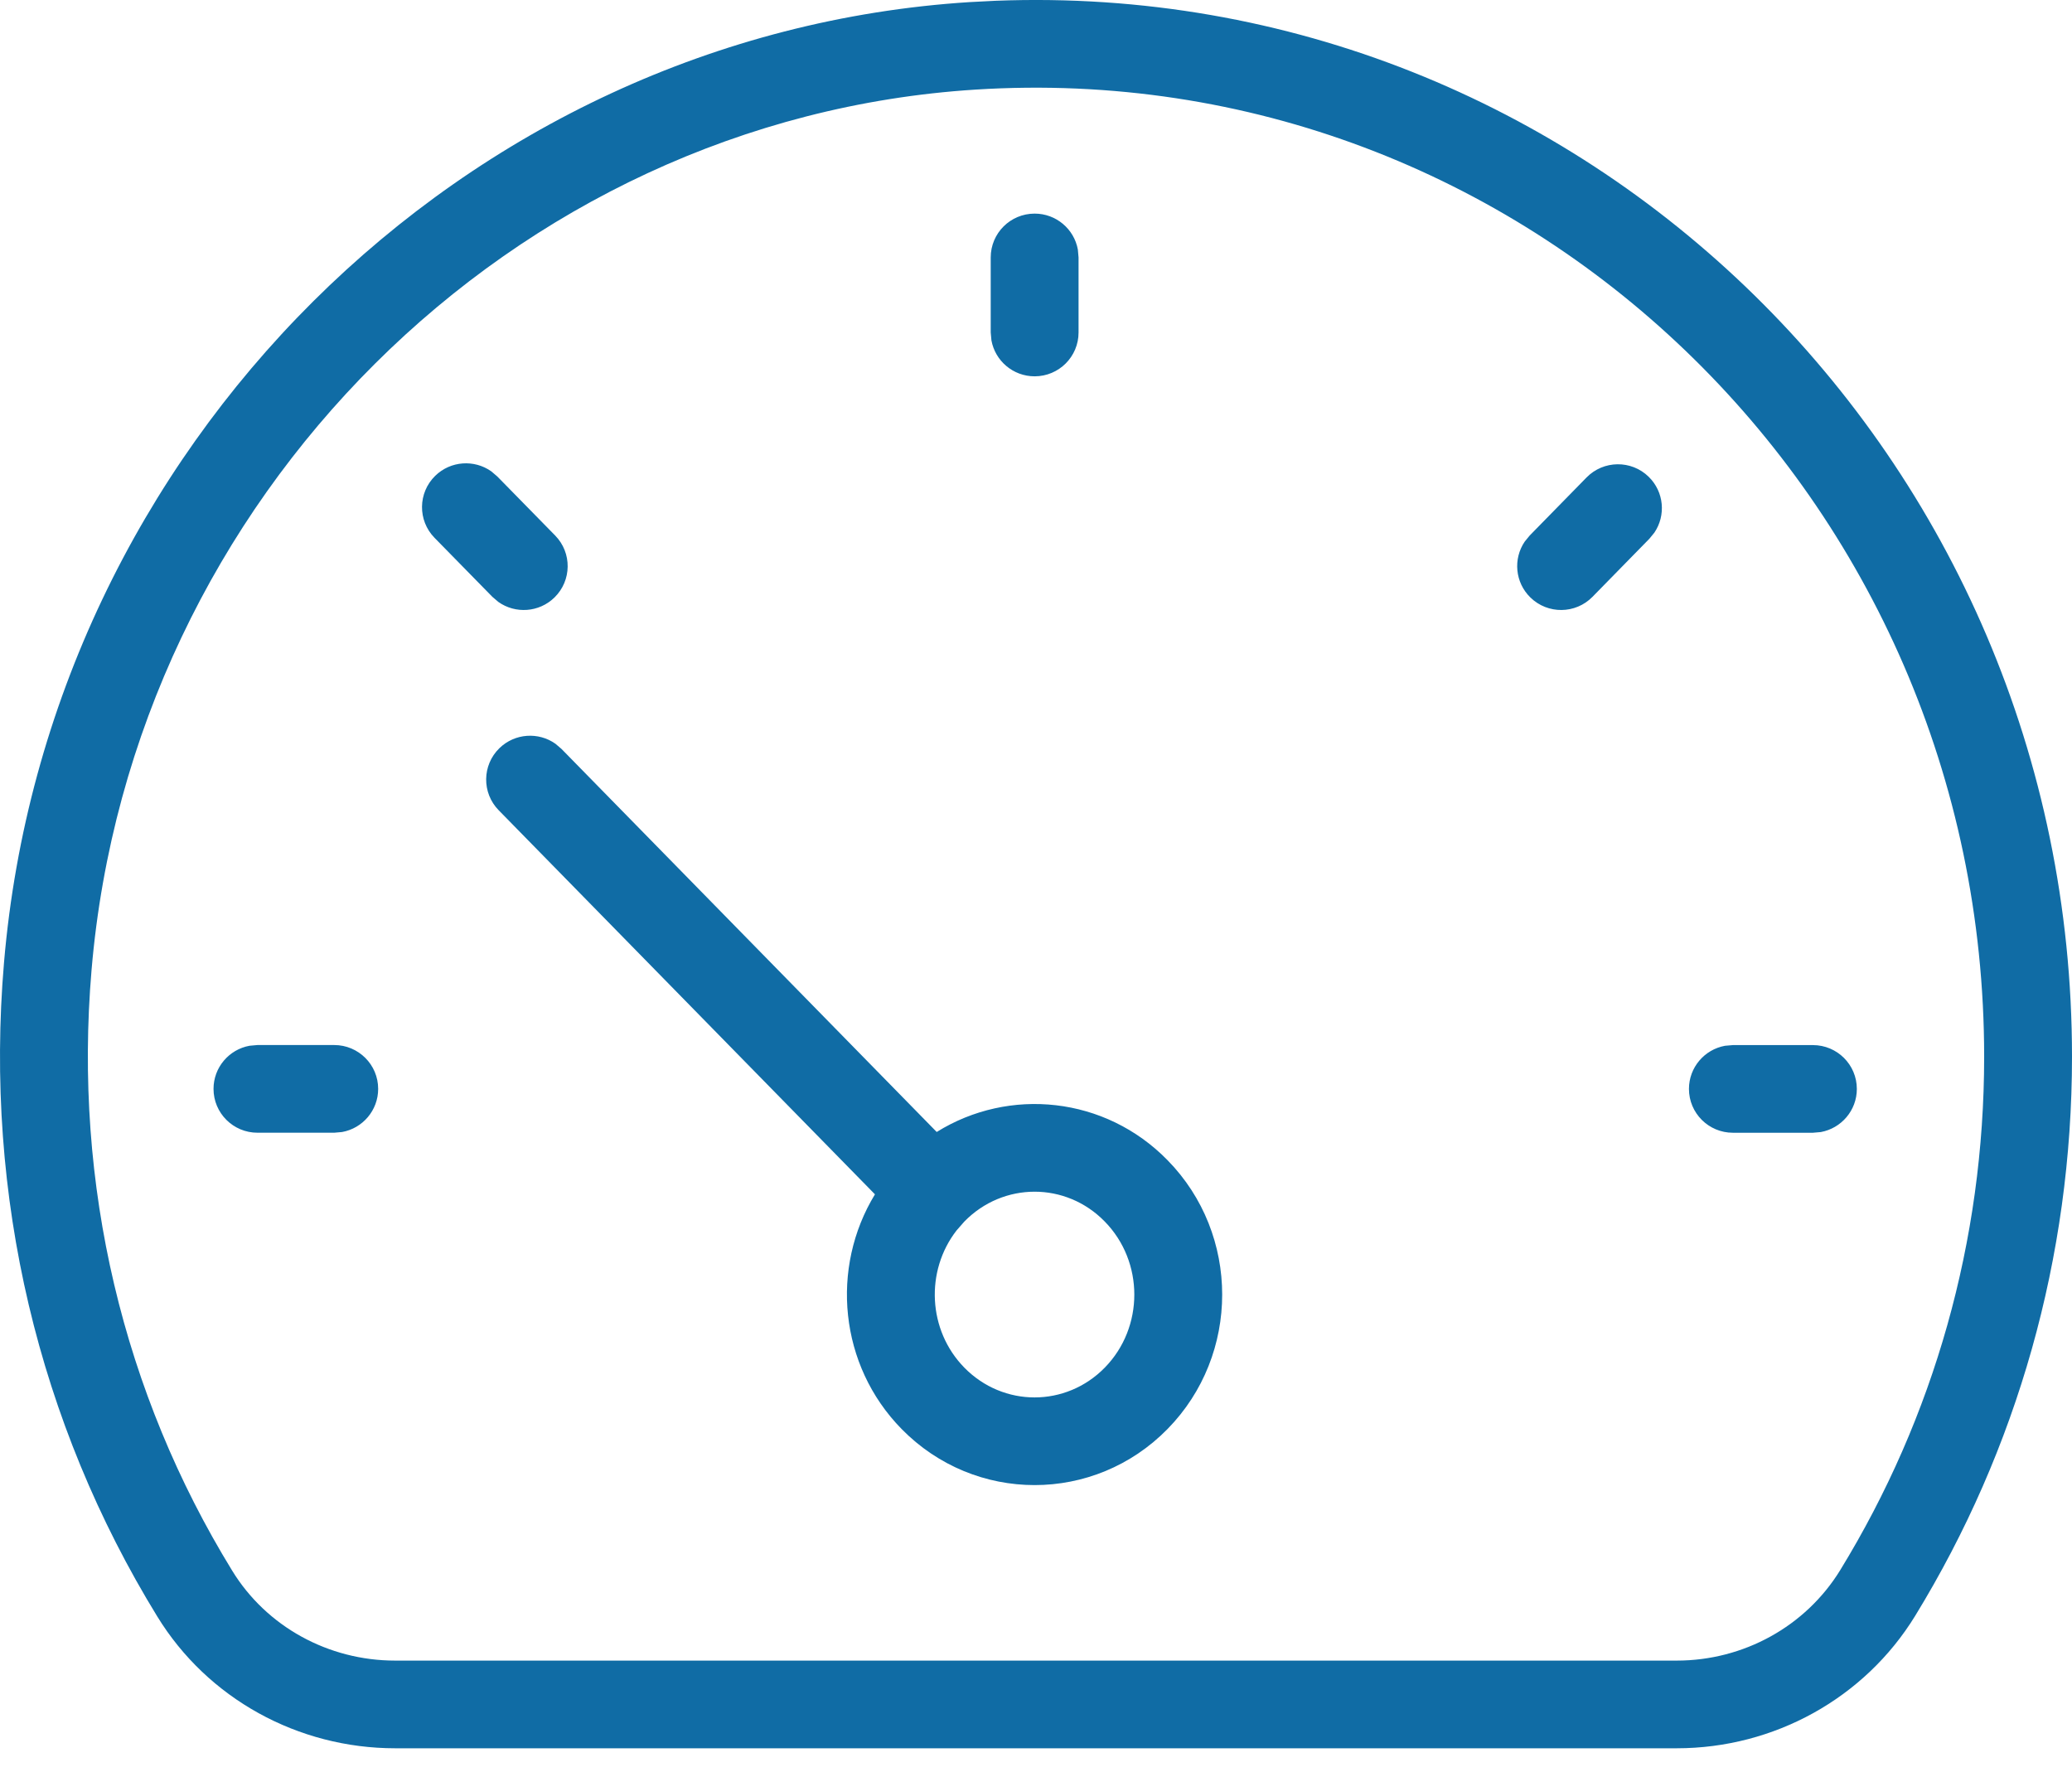 <svg width="76" height="65" viewBox="0 0 76 65" fill="none" xmlns="http://www.w3.org/2000/svg">
  <path fill-rule="evenodd" clip-rule="evenodd"
        d="M35.568 0.077C16.987 1.257 1.754 16.414 0.147 35.306C-0.583 43.888 1.424 52.213 5.766 59.286C7.615 62.306 10.933 64.125 14.493 64.125H61.503C65.065 64.125 68.388 62.297 70.246 59.27C73.987 53.164 76 46.112 76 38.758C76 16.756 58.092 -0.805 36.522 0.028L35.568 0.077ZM72.778 38.758C72.778 45.517 70.931 51.989 67.498 57.591C66.23 59.656 63.952 60.909 61.503 60.909H14.493C12.045 60.909 9.773 59.664 8.515 57.608C4.528 51.114 2.686 43.473 3.358 35.578C4.83 18.261 18.797 4.365 35.772 3.287C55.889 2.008 72.778 18.269 72.778 38.758ZM13.871 39.939C13.871 39.051 13.149 38.331 12.26 38.331H9.443L9.154 38.357C8.402 38.493 7.832 39.15 7.832 39.939C7.832 40.827 8.554 41.547 9.443 41.547H12.26L12.549 41.521C13.301 41.385 13.871 40.728 13.871 39.939ZM15.964 17.452C16.53 16.9 17.398 16.848 18.021 17.289L18.242 17.478L20.363 19.642C20.985 20.277 20.973 21.295 20.337 21.916C19.771 22.468 18.903 22.52 18.28 22.079L18.059 21.89L15.938 19.726C15.316 19.091 15.328 18.073 15.964 17.452ZM39.535 9.153C39.399 8.403 38.741 7.835 37.95 7.835C37.06 7.835 36.339 8.554 36.339 9.443V12.195L36.365 12.484C36.501 13.235 37.159 13.803 37.95 13.803C38.84 13.803 39.561 13.083 39.561 12.195V9.443L39.535 9.153ZM58.194 17.513C58.816 16.878 59.836 16.866 60.472 17.487C61.038 18.039 61.11 18.905 60.682 19.536L60.498 19.761L58.413 21.89C57.792 22.525 56.772 22.537 56.135 21.916C55.569 21.364 55.497 20.498 55.925 19.867L56.109 19.642L58.194 17.513ZM68.108 39.941C68.108 39.052 67.386 38.333 66.497 38.333H63.561L63.272 38.358C62.52 38.495 61.95 39.151 61.95 39.941C61.95 40.828 62.671 41.548 63.561 41.548H66.497L66.786 41.523C67.538 41.386 68.108 40.73 68.108 39.941ZM34.358 41.52L20.595 27.47L20.374 27.281C19.752 26.84 18.883 26.892 18.317 27.444C17.681 28.064 17.669 29.083 18.291 29.718L32.093 43.807C30.451 46.497 30.776 50.075 33.069 52.413C35.76 55.158 40.139 55.158 42.826 52.413C45.497 49.688 45.497 45.28 42.825 42.555C40.535 40.212 37.014 39.867 34.358 41.52ZM40.522 50.164C41.968 48.689 41.968 46.279 40.52 44.803C39.097 43.346 36.8 43.346 35.373 44.804L35.085 45.133C33.933 46.619 34.029 48.794 35.372 50.164C36.799 51.62 39.097 51.62 40.522 50.164Z"
        fill="#106CA5"/>
</svg>
